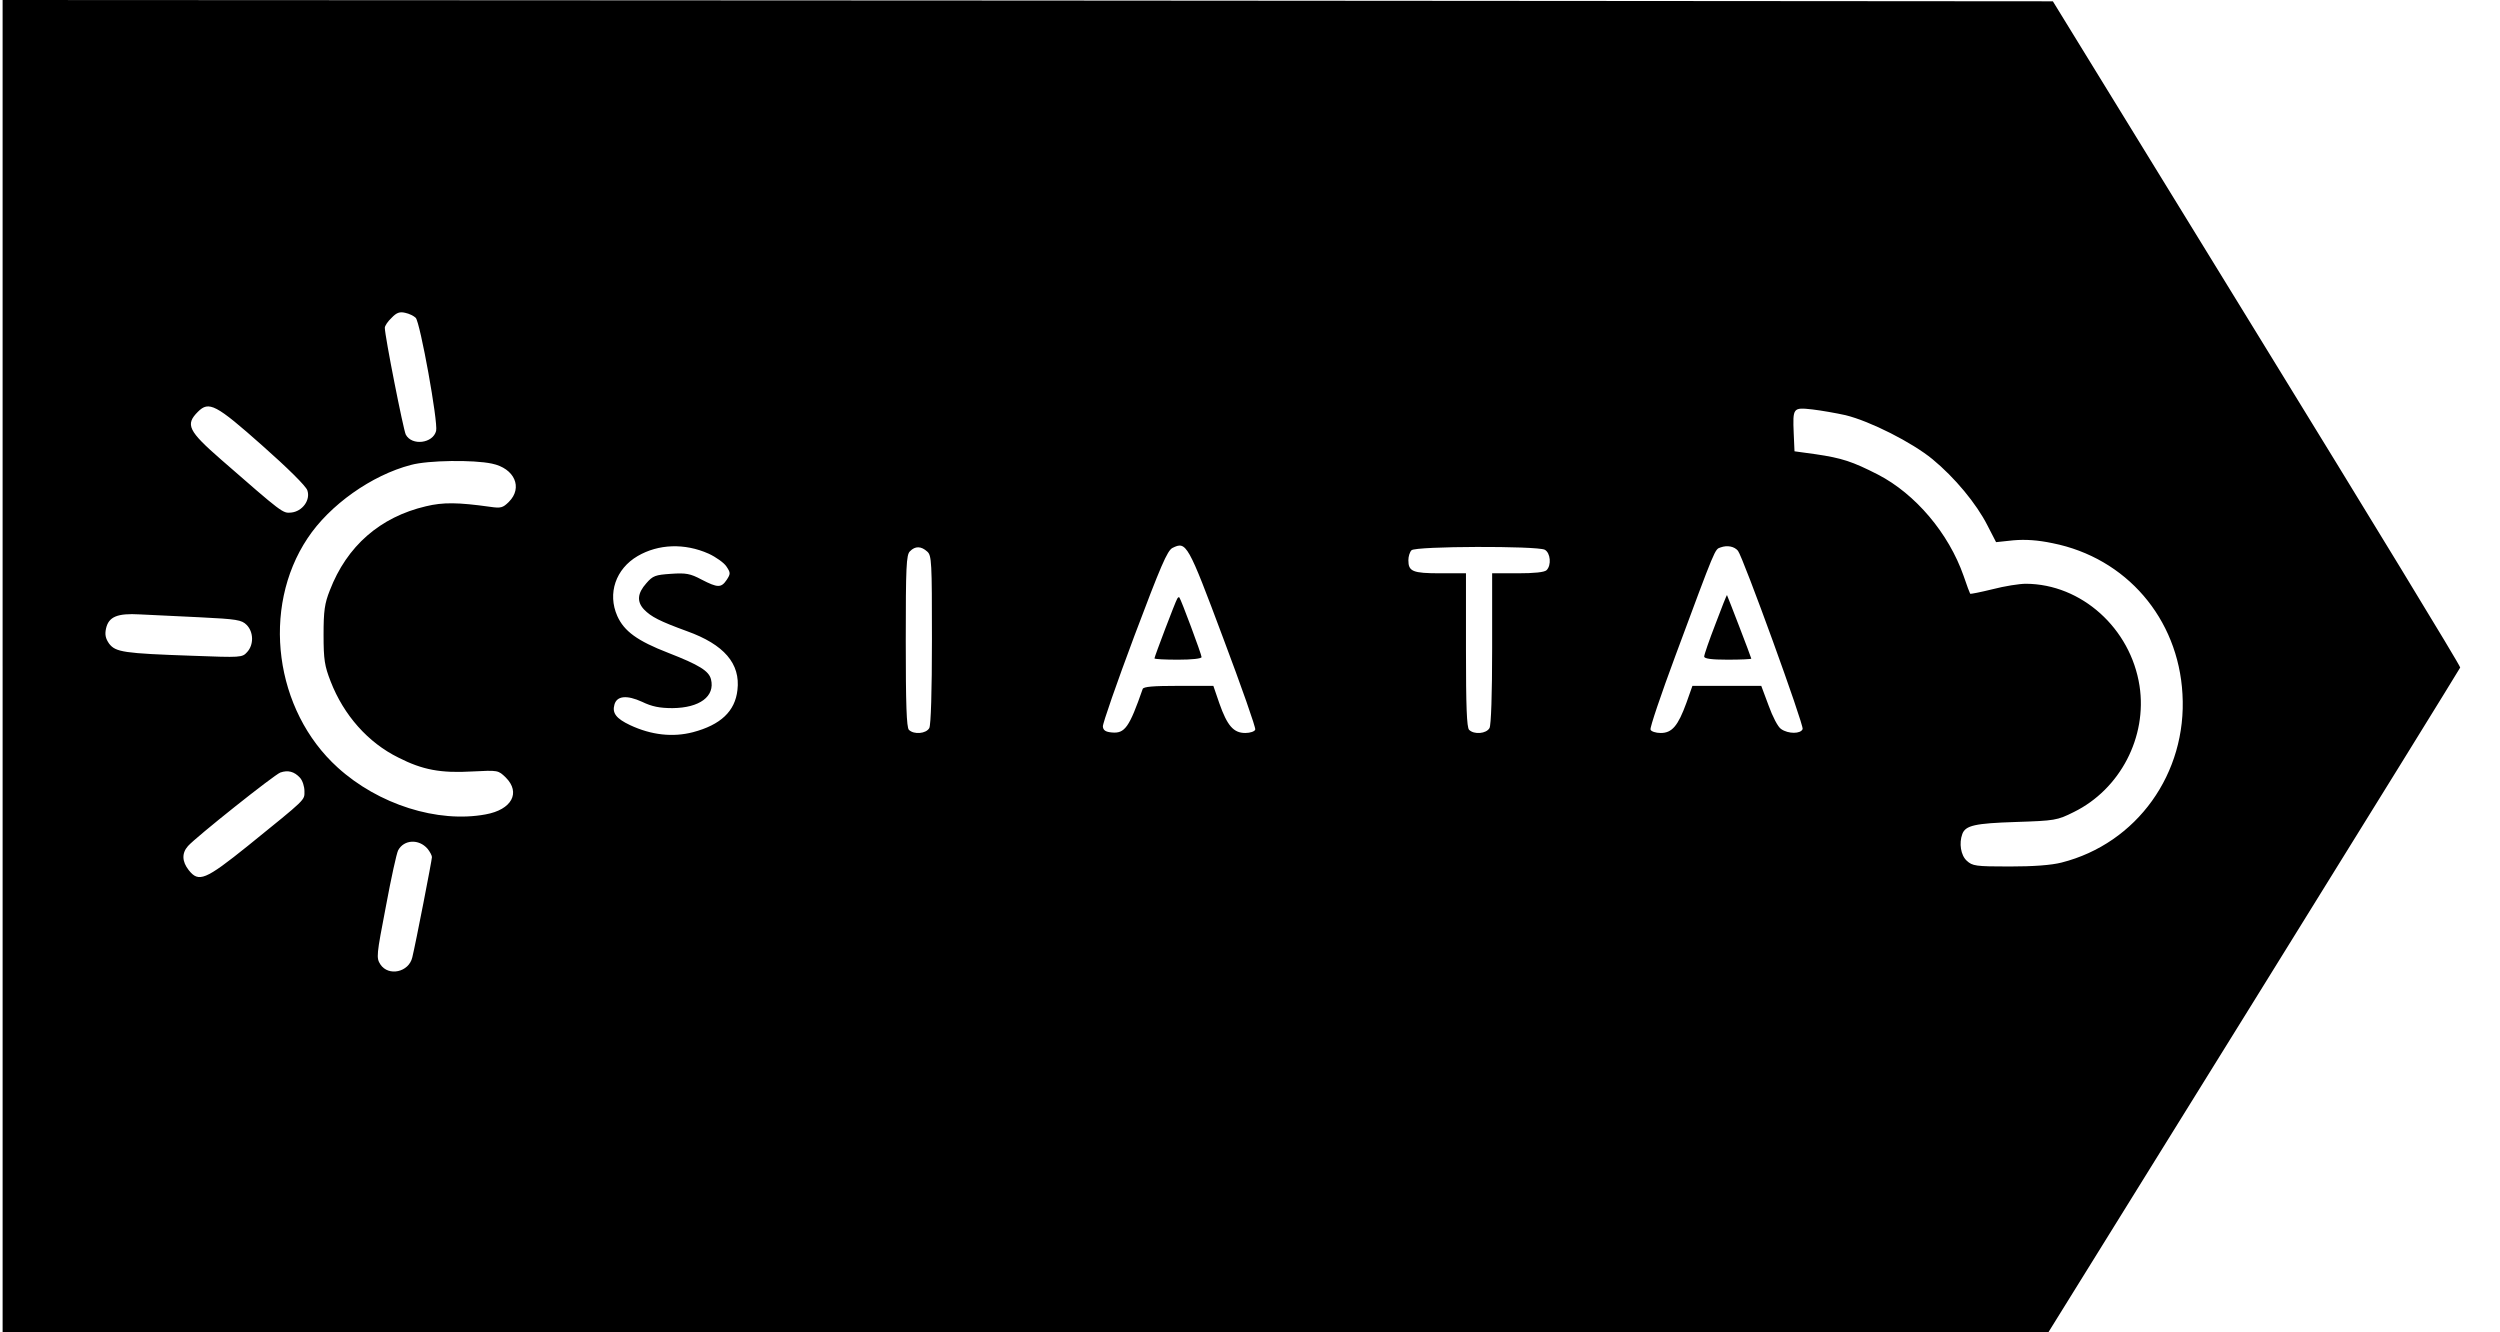 <?xml version="1.0" standalone="no"?>
<!DOCTYPE svg PUBLIC "-//W3C//DTD SVG 20010904//EN"
 "http://www.w3.org/TR/2001/REC-SVG-20010904/DTD/svg10.dtd">
<svg version="1.0" xmlns="http://www.w3.org/2000/svg"
 width="955pt" height="509pt" viewBox="0 0 955 509"
 preserveAspectRatio="xMidYMid meet">

<g transform="translate(0,509) scale(0.1,-0.1)"
fill="#000000" stroke="none">
<path d="M10 2545 l0 -2545 3908 0 3907 1 785 1265 c432 696 786 1269 788
1274 2 5 -348 579 -777 1277 l-779 1268 -3916 3 -3916 2 0 -2545z m1578 1331
c17 -17 86 -399 78 -432 -12 -48 -93 -58 -116 -14 -9 18 -80 376 -80 408 0 7
11 24 26 38 19 20 31 24 52 19 15 -3 33 -12 40 -19z m-585 -489 c94 -83 166
-154 171 -170 13 -37 -19 -81 -62 -85 -32 -3 -32 -3 -267 202 -126 110 -138
134 -89 183 42 42 68 29 247 -130z m6047 117 c94 -23 254 -104 332 -168 85
-70 168 -170 210 -253 l33 -64 66 7 c46 4 93 1 150 -11 281 -56 480 -287 496
-576 18 -303 -174 -571 -462 -644 -39 -10 -107 -15 -199 -15 -130 0 -141 2
-163 22 -23 21 -30 67 -17 102 12 33 49 41 204 46 150 5 158 6 222 38 177 87
281 287 251 482 -34 220 -222 389 -434 390 -25 0 -82 -9 -128 -21 -45 -11 -84
-19 -85 -17 -1 1 -13 32 -25 68 -57 163 -184 313 -327 387 -98 50 -137 63
-239 78 l-80 11 -3 68 c-4 99 -3 100 71 92 34 -4 91 -14 127 -22z m-5171 -185
c87 -18 119 -92 65 -146 -23 -23 -31 -25 -72 -19 -122 17 -179 18 -245 2 -175
-41 -302 -152 -367 -321 -20 -50 -24 -79 -24 -170 0 -95 4 -119 27 -178 50
-129 143 -234 259 -291 92 -47 162 -60 282 -53 99 5 99 5 128 -23 58 -58 23
-123 -77 -141 -183 -34 -410 38 -565 179 -241 218 -293 609 -115 876 84 127
245 241 395 280 66 18 239 20 309 5z m828 -344 c28 -13 59 -35 68 -49 16 -24
16 -28 1 -51 -21 -31 -34 -31 -96 1 -43 23 -60 26 -117 22 -59 -4 -69 -7 -94
-36 -34 -38 -37 -70 -9 -100 27 -28 60 -45 164 -83 142 -51 205 -124 193 -225
-9 -81 -64 -133 -170 -161 -77 -20 -159 -11 -240 27 -53 25 -69 46 -60 78 9
34 47 38 106 11 37 -18 67 -24 116 -24 104 1 163 45 147 110 -8 32 -45 55
-163 101 -119 46 -169 83 -195 141 -38 86 -6 180 78 229 79 46 179 50 271 9z
m1965 -321 c70 -186 126 -345 123 -351 -2 -7 -19 -13 -38 -13 -45 0 -69 28
-99 113 l-23 67 -133 0 c-97 0 -134 -3 -137 -12 -51 -146 -68 -171 -118 -166
-23 2 -33 8 -34 23 -1 11 53 166 120 345 101 268 126 327 146 337 53 26 58 18
193 -343z m1967 332 c19 -23 253 -667 247 -681 -7 -19 -55 -19 -82 0 -12 7
-33 48 -48 90 l-28 75 -132 0 -131 0 -23 -65 c-32 -88 -55 -115 -98 -115 -19
0 -37 6 -39 13 -3 7 40 134 95 282 156 420 150 406 173 414 25 9 52 4 66 -13z
m-3097 -3 c17 -15 18 -39 18 -335 0 -201 -4 -326 -10 -339 -12 -22 -59 -26
-78 -7 -9 9 -12 98 -12 339 0 284 2 330 16 343 20 21 43 20 66 -1z m2359 7
c22 -12 26 -59 7 -78 -8 -8 -47 -12 -110 -12 l-98 0 0 -286 c0 -177 -4 -293
-10 -305 -12 -22 -59 -26 -78 -7 -9 9 -12 90 -12 305 l0 293 -98 0 c-106 0
-122 7 -122 50 0 14 5 31 12 38 16 16 480 17 509 2z m-5138 -258 c142 -7 160
-10 179 -29 27 -27 28 -76 2 -104 -19 -21 -23 -21 -210 -14 -262 9 -292 14
-317 46 -14 20 -17 35 -12 58 10 45 43 59 129 54 39 -2 142 -7 229 -11z m383
-613 c10 -11 17 -34 17 -51 0 -36 10 -26 -216 -209 -163 -131 -188 -141 -226
-93 -26 33 -27 65 -3 92 30 34 329 272 353 281 29 10 53 4 75 -20z m487 -271
c9 -11 17 -26 17 -32 0 -11 -62 -330 -75 -383 -13 -57 -91 -74 -122 -27 -16
25 -15 34 21 221 20 108 41 204 47 215 22 41 79 44 112 6z"/>
<path d="M4497 2803 c-7 -11 -87 -222 -87 -228 0 -3 41 -5 90 -5 53 0 90 4 90
10 0 10 -79 222 -85 228 -2 2 -5 0 -8 -5z"/>
<path d="M6553 2706 c-24 -62 -43 -117 -43 -124 0 -8 27 -12 90 -12 50 0 90 2
90 4 0 4 -91 240 -93 243 -1 0 -21 -49 -44 -111z"/>
</g>
</svg>
